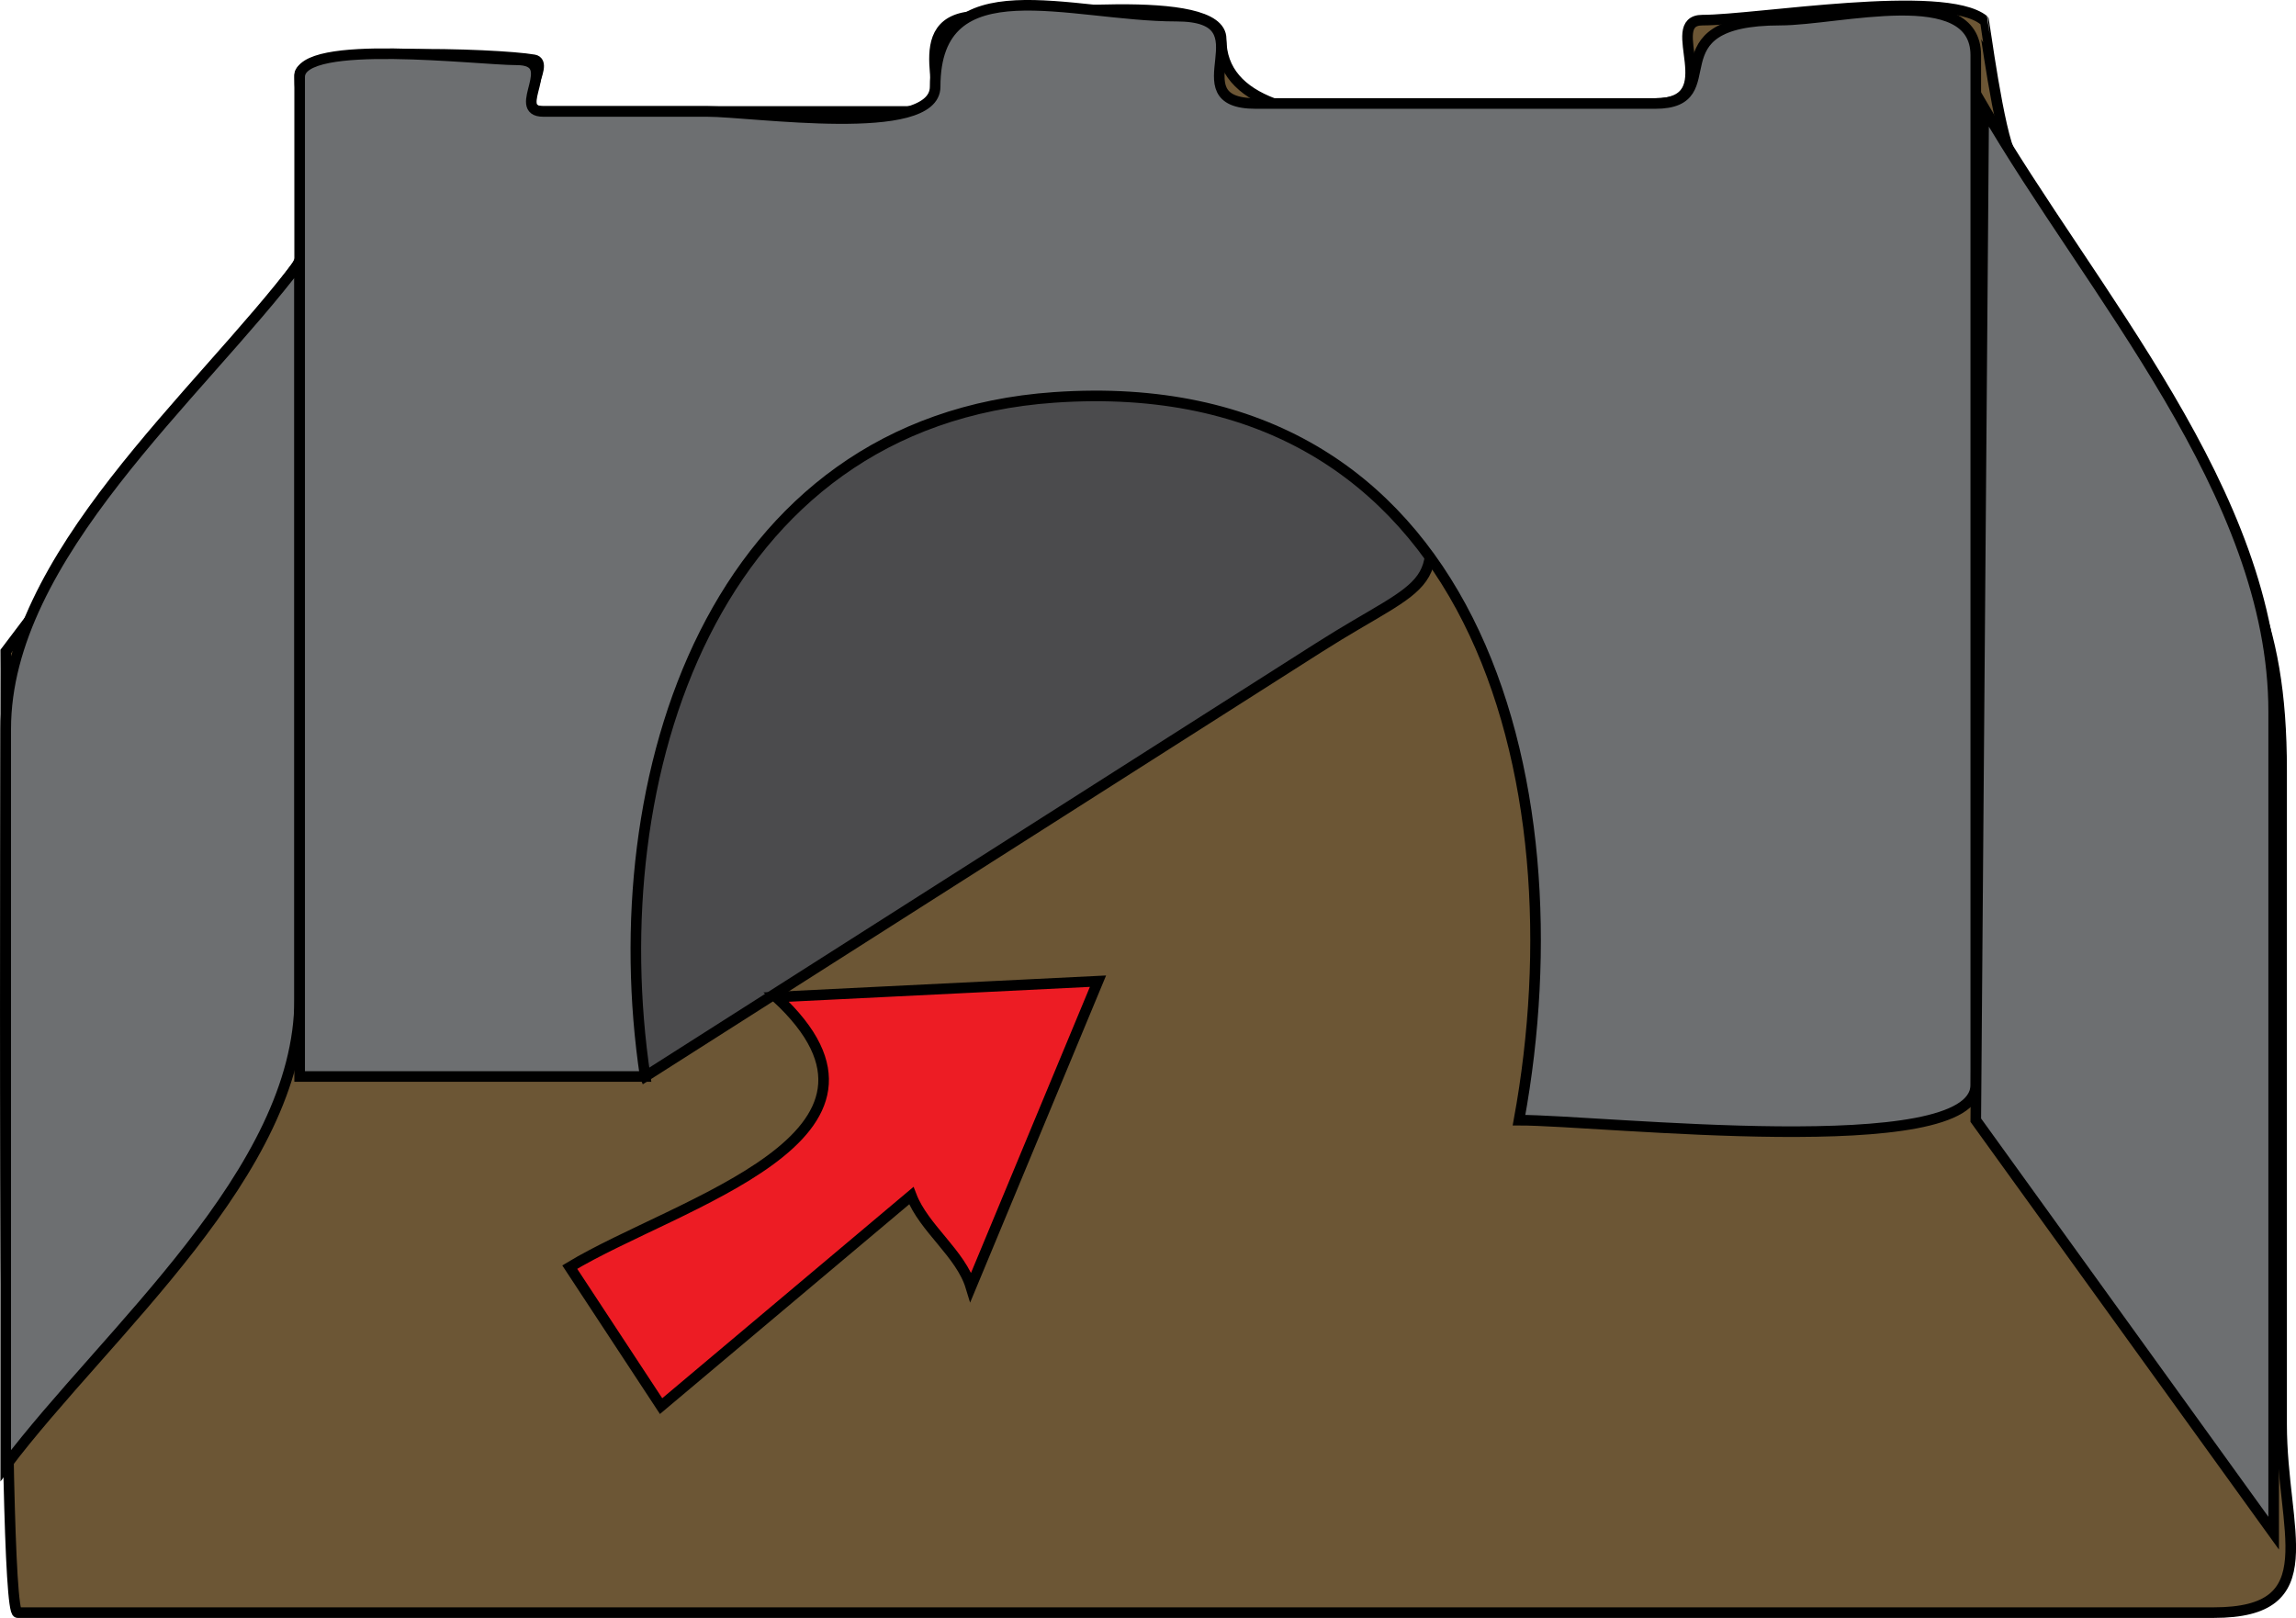 <svg xmlns="http://www.w3.org/2000/svg" xmlns:xlink="http://www.w3.org/1999/xlink" version="1.1" id="Layer_1" x="0px" y="0px" enable-background="new 0 0 822.05 841.89" xml:space="preserve" viewBox="194.67 268.34 433.55 305.55">
<path fill-rule="evenodd" clip-rule="evenodd" fill="#6C5635" stroke="#000000" stroke-width="2" stroke-linecap="square" stroke-miterlimit="10" d="  M195.752,391.39c18.188-24.087,36.377-48.175,54.565-72.262c5.091-6.743,0.935-28.199,0.935-36.654c0-5.271,37.333-4.05,44.25-2.833  c3.371,0.593-4.406,9.75,1.764,9.75c7,0,14,0,21,0c17.074,0,34.147,0,51.221,0c6.354,0-5.323-18,10.202-18  c8.592,0,45.564-4.741,45.564,4.278c0,24.372,60.666,12.222,81.944,12.222c13.419,0,1.188-15.75,8.94-15.75  c10.215,0,45.6-6.052,53.115,0c0.055,0.043,2.86,21.496,5.191,25.567c9.393,16.407,18.786,32.814,28.18,49.221  c15.306,26.735,22.879,37.263,22.879,66.96c0,41.141,0,82.28,0,123.421c0,20.271,8.661,35.581-12.823,35.581  c-74.61,0-149.222,0-223.833,0c-63.617,0-127.234,0-190.851,0c-3.141,0-2.158-160.314-2.231-178.201  C195.761,393.589,195.756,392.49,195.752,391.39z"/>
<path fill-rule="evenodd" clip-rule="evenodd" fill="#4B4B4D" stroke="#000000" stroke-width="2" stroke-linecap="square" stroke-miterlimit="10" d="  M316.502,471.64c42.399-27,84.798-54,127.197-81c20.985-13.364,24.944-10.171,17.946-34.482  c-10.408-36.154-12.812-30.28-50.268-32.643c-37.269-2.35-76.112,4.111-104.626,32.625  C282.625,380.267,306.075,447.311,316.502,471.64z"/>
<path fill-rule="evenodd" clip-rule="evenodd" fill="#6D6F71" stroke="#000000" stroke-width="2" stroke-linecap="square" stroke-miterlimit="10" d="  M251.252,317.89c0,46.38,0,92.76,0,139.141c0,32.608-36.434,62.859-55.5,88.109c0-46.38,0-92.76,0-139.14  C195.752,373.391,232.186,343.14,251.252,317.89z"/>
<path fill-rule="evenodd" clip-rule="evenodd" fill="#6D6F71" stroke="#000000" stroke-width="2" stroke-linecap="square" stroke-miterlimit="10" d="  M251.252,471.64c21.75,0,43.5,0,65.25,0c-8.419-56.465,12.582-123.774,77.25-128.25c79.417-5.497,99.586,72.023,87.752,136.5  c15.421,0,86.25,7.976,86.25-6.644c0-46.846,0-93.692,0-140.538c0-17.975,0-35.95,0-53.925c0-13.821-25.857-6.644-36.914-6.644  c-24.928,0-9.209,15.75-23.642,15.75c-25.13,0-50.259,0-75.389,0c-15.619,0,2.829-16.5-14.993-16.5  c-20.136,0-45.564-9.768-45.564,13.333c0,9.8-34.488,4.667-43.025,4.667c-10.32,0-20.64,0-30.96,0c-6.336,0,3.523-9.75-5.042-9.75  c-7.181,0-40.972-4.139-40.972,3.233c0,20.042,0,40.084,0,60.126C251.252,385.879,251.252,428.76,251.252,471.64z"/>
<path fill-rule="evenodd" clip-rule="evenodd" fill="#6D6F71" stroke="#000000" stroke-width="2" stroke-linecap="square" stroke-miterlimit="10" d="  M567.754,479.89c18.75,26,37.5,52,56.25,78c0-51.719,0-103.438,0-155.156c0-41.163-34.522-79.181-54.75-114.094  C568.754,352.39,568.254,416.14,567.754,479.89z"/>
<path fill-rule="evenodd" clip-rule="evenodd" fill="#ED1C24" stroke="#000000" stroke-width="2" stroke-linecap="square" stroke-miterlimit="10" d="  M402.002,453.64c-20.25,1-40.5,2-60.75,3c28.556,26.395-18.627,38.717-39,51c5.75,8.75,11.5,17.5,17.25,26.25  c15.75-13.25,31.5-26.5,47.25-39.75c2.373,6.196,9.339,10.926,11.25,17.25C386.002,492.14,394.002,472.89,402.002,453.64z"/>
</svg>